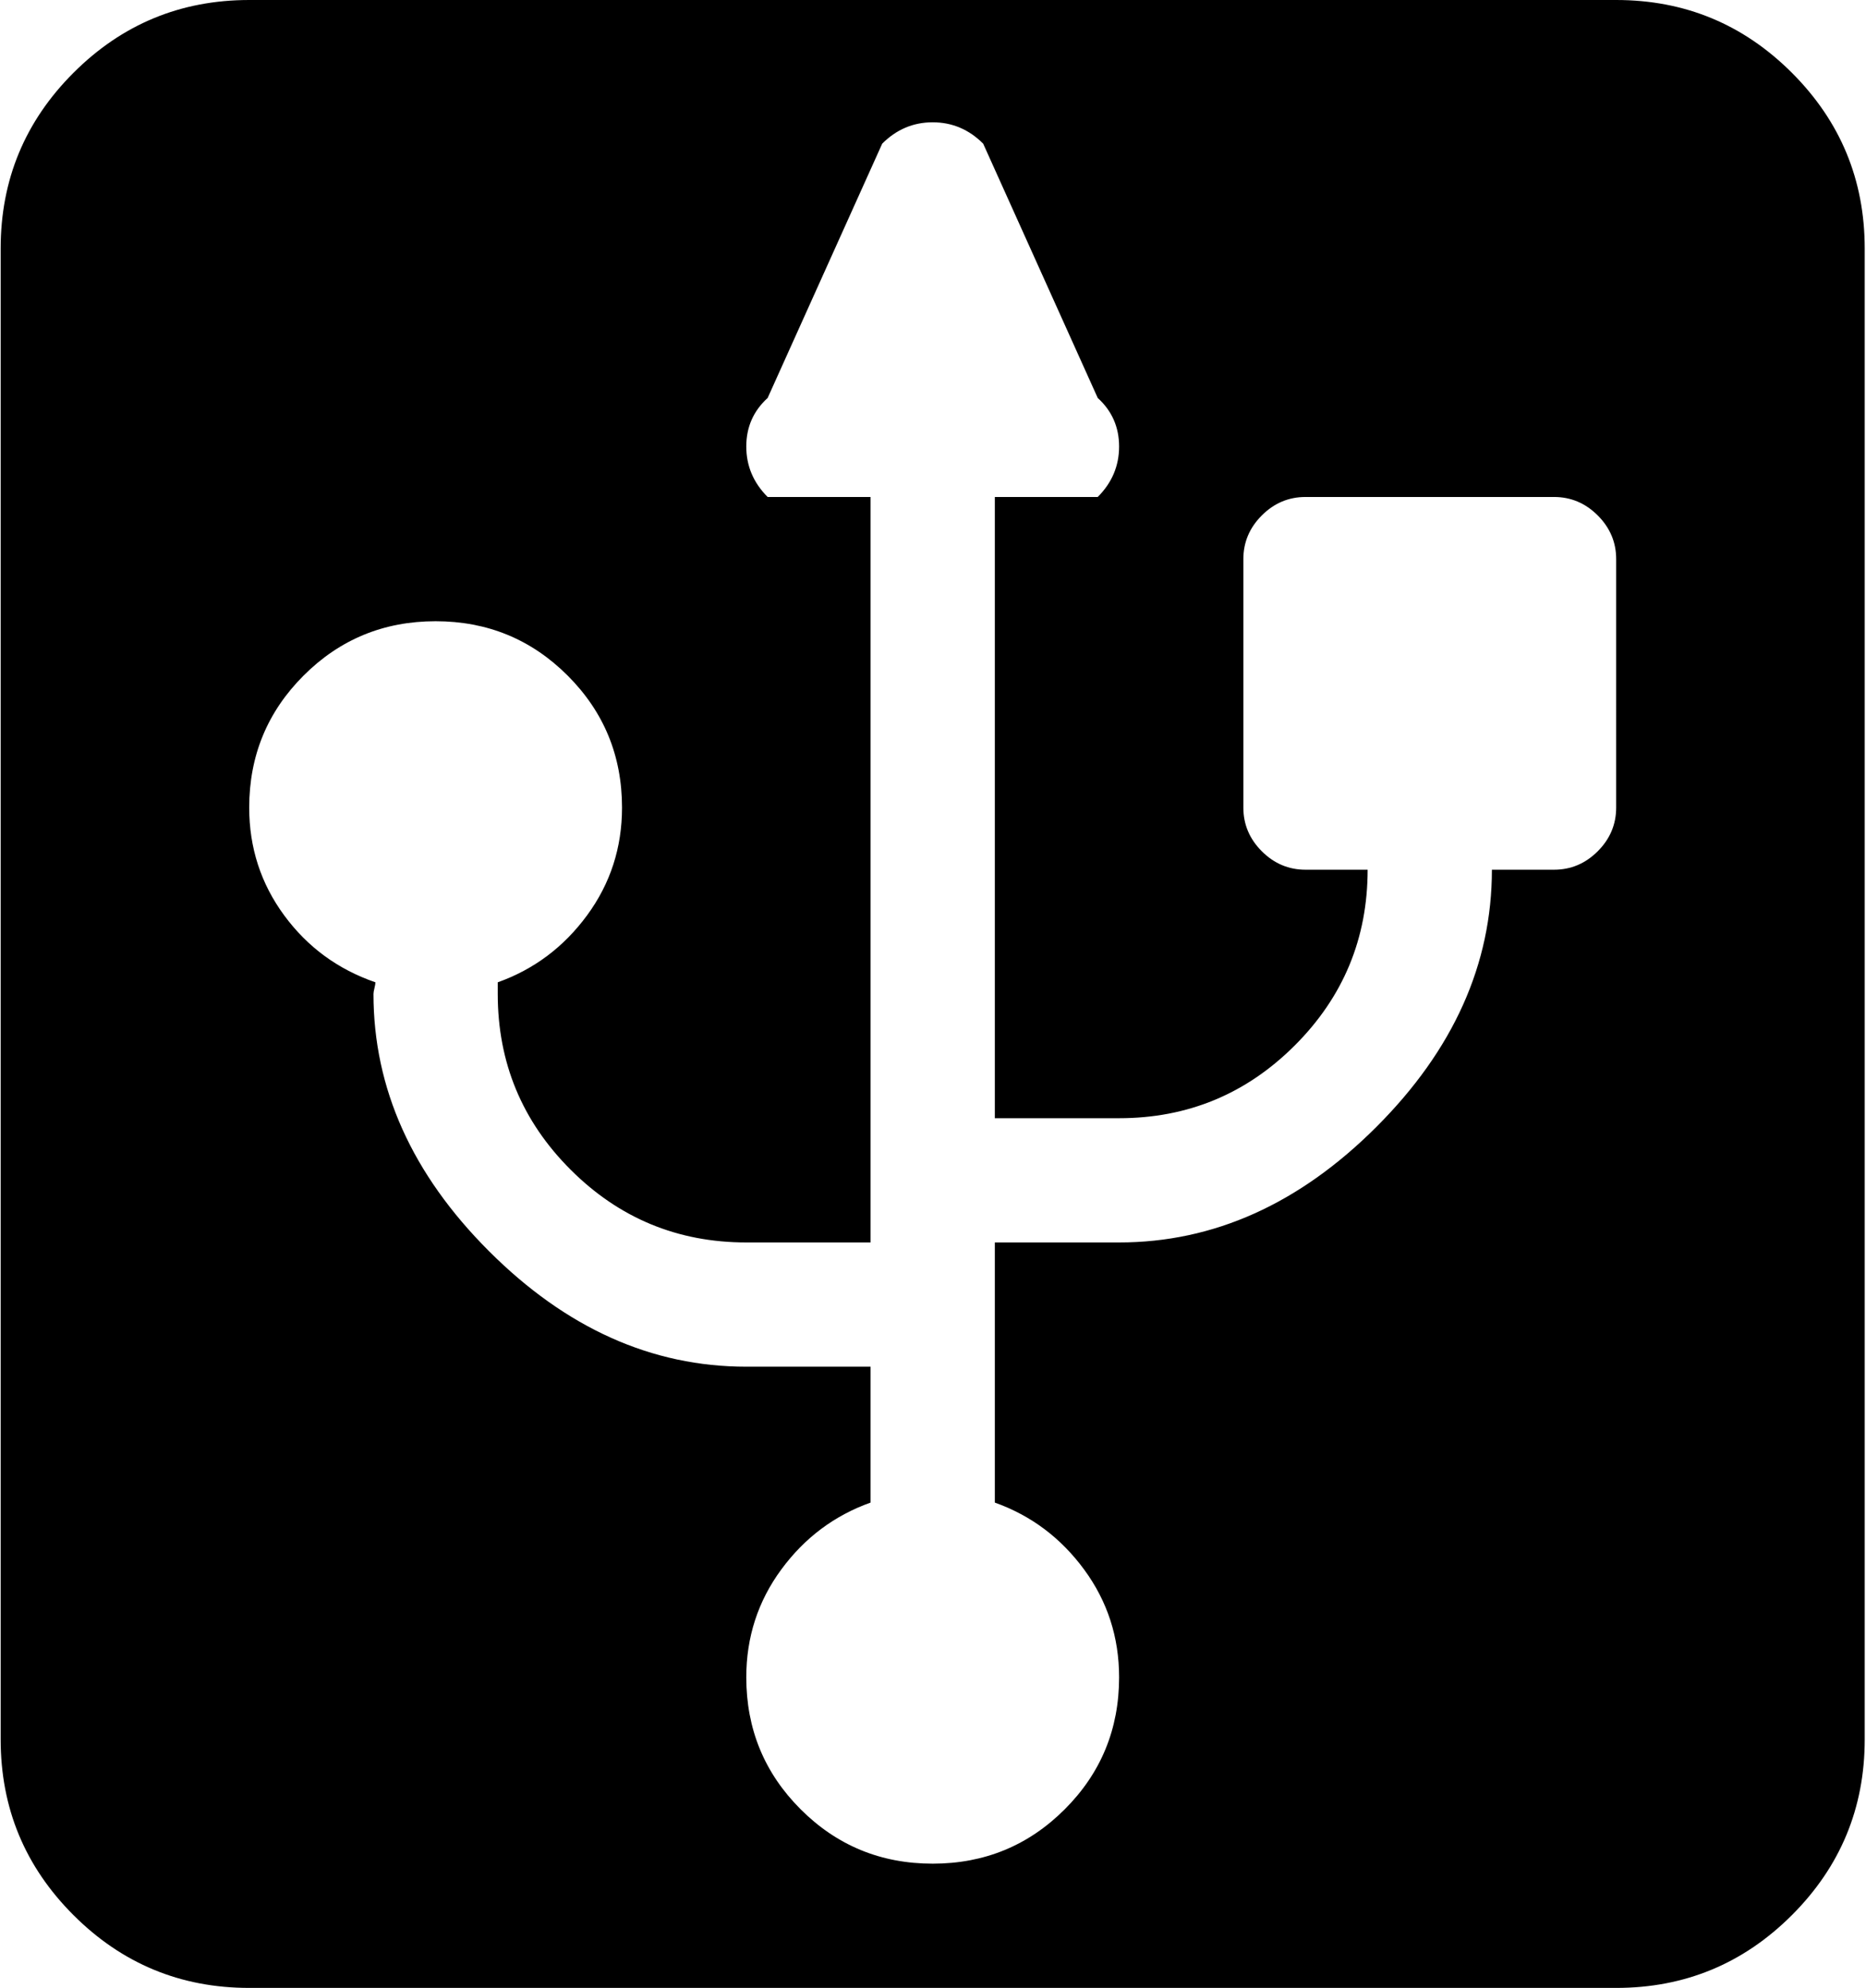 <svg xmlns="http://www.w3.org/2000/svg" xmlns:xlink="http://www.w3.org/1999/xlink" width="961" height="1024" viewBox="0 0 961 1024"><path fill="currentColor" d="M832.338 1024h-704q-53 0-90.5-37.5T.338 896V128q0-53 37.5-90.5t90.5-37.5h704q53 0 90.5 37.5t37.5 90.5v768q0 53-37.5 90.5t-90.5 37.5m0-736q0-13-9.5-22.5t-22.5-9.5h-128q-13 0-22.5 9.5t-9.5 22.5v128q0 13 9.5 22.5t22.5 9.5h32q0 53-37.5 90.5t-90.5 37.5h-64V256h53q11-11 11-26t-11-25l-59-131q-11-11-26-11t-26 11l-59 131q-11 10-11 25t11 26h53v384h-64q-53 0-90.5-37.5t-37.5-90.5v-6q28-10 46-34.5t18-55.5q0-40-28-68t-68-28t-68 28t-28 68q0 31 18 55.5t47 34.5q0 1-.5 3t-.5 3q0 73 59.5 132.5t132.5 59.5h64v70q-28 10-46 34.5t-18 55.5q0 40 28 68t68 28t68-28t28-68q0-31-18-55.5t-46-34.5V640h64q73 0 132.5-59.5t59.5-132.5h32q13 0 22.5-9.5t9.5-22.5z"/></svg>